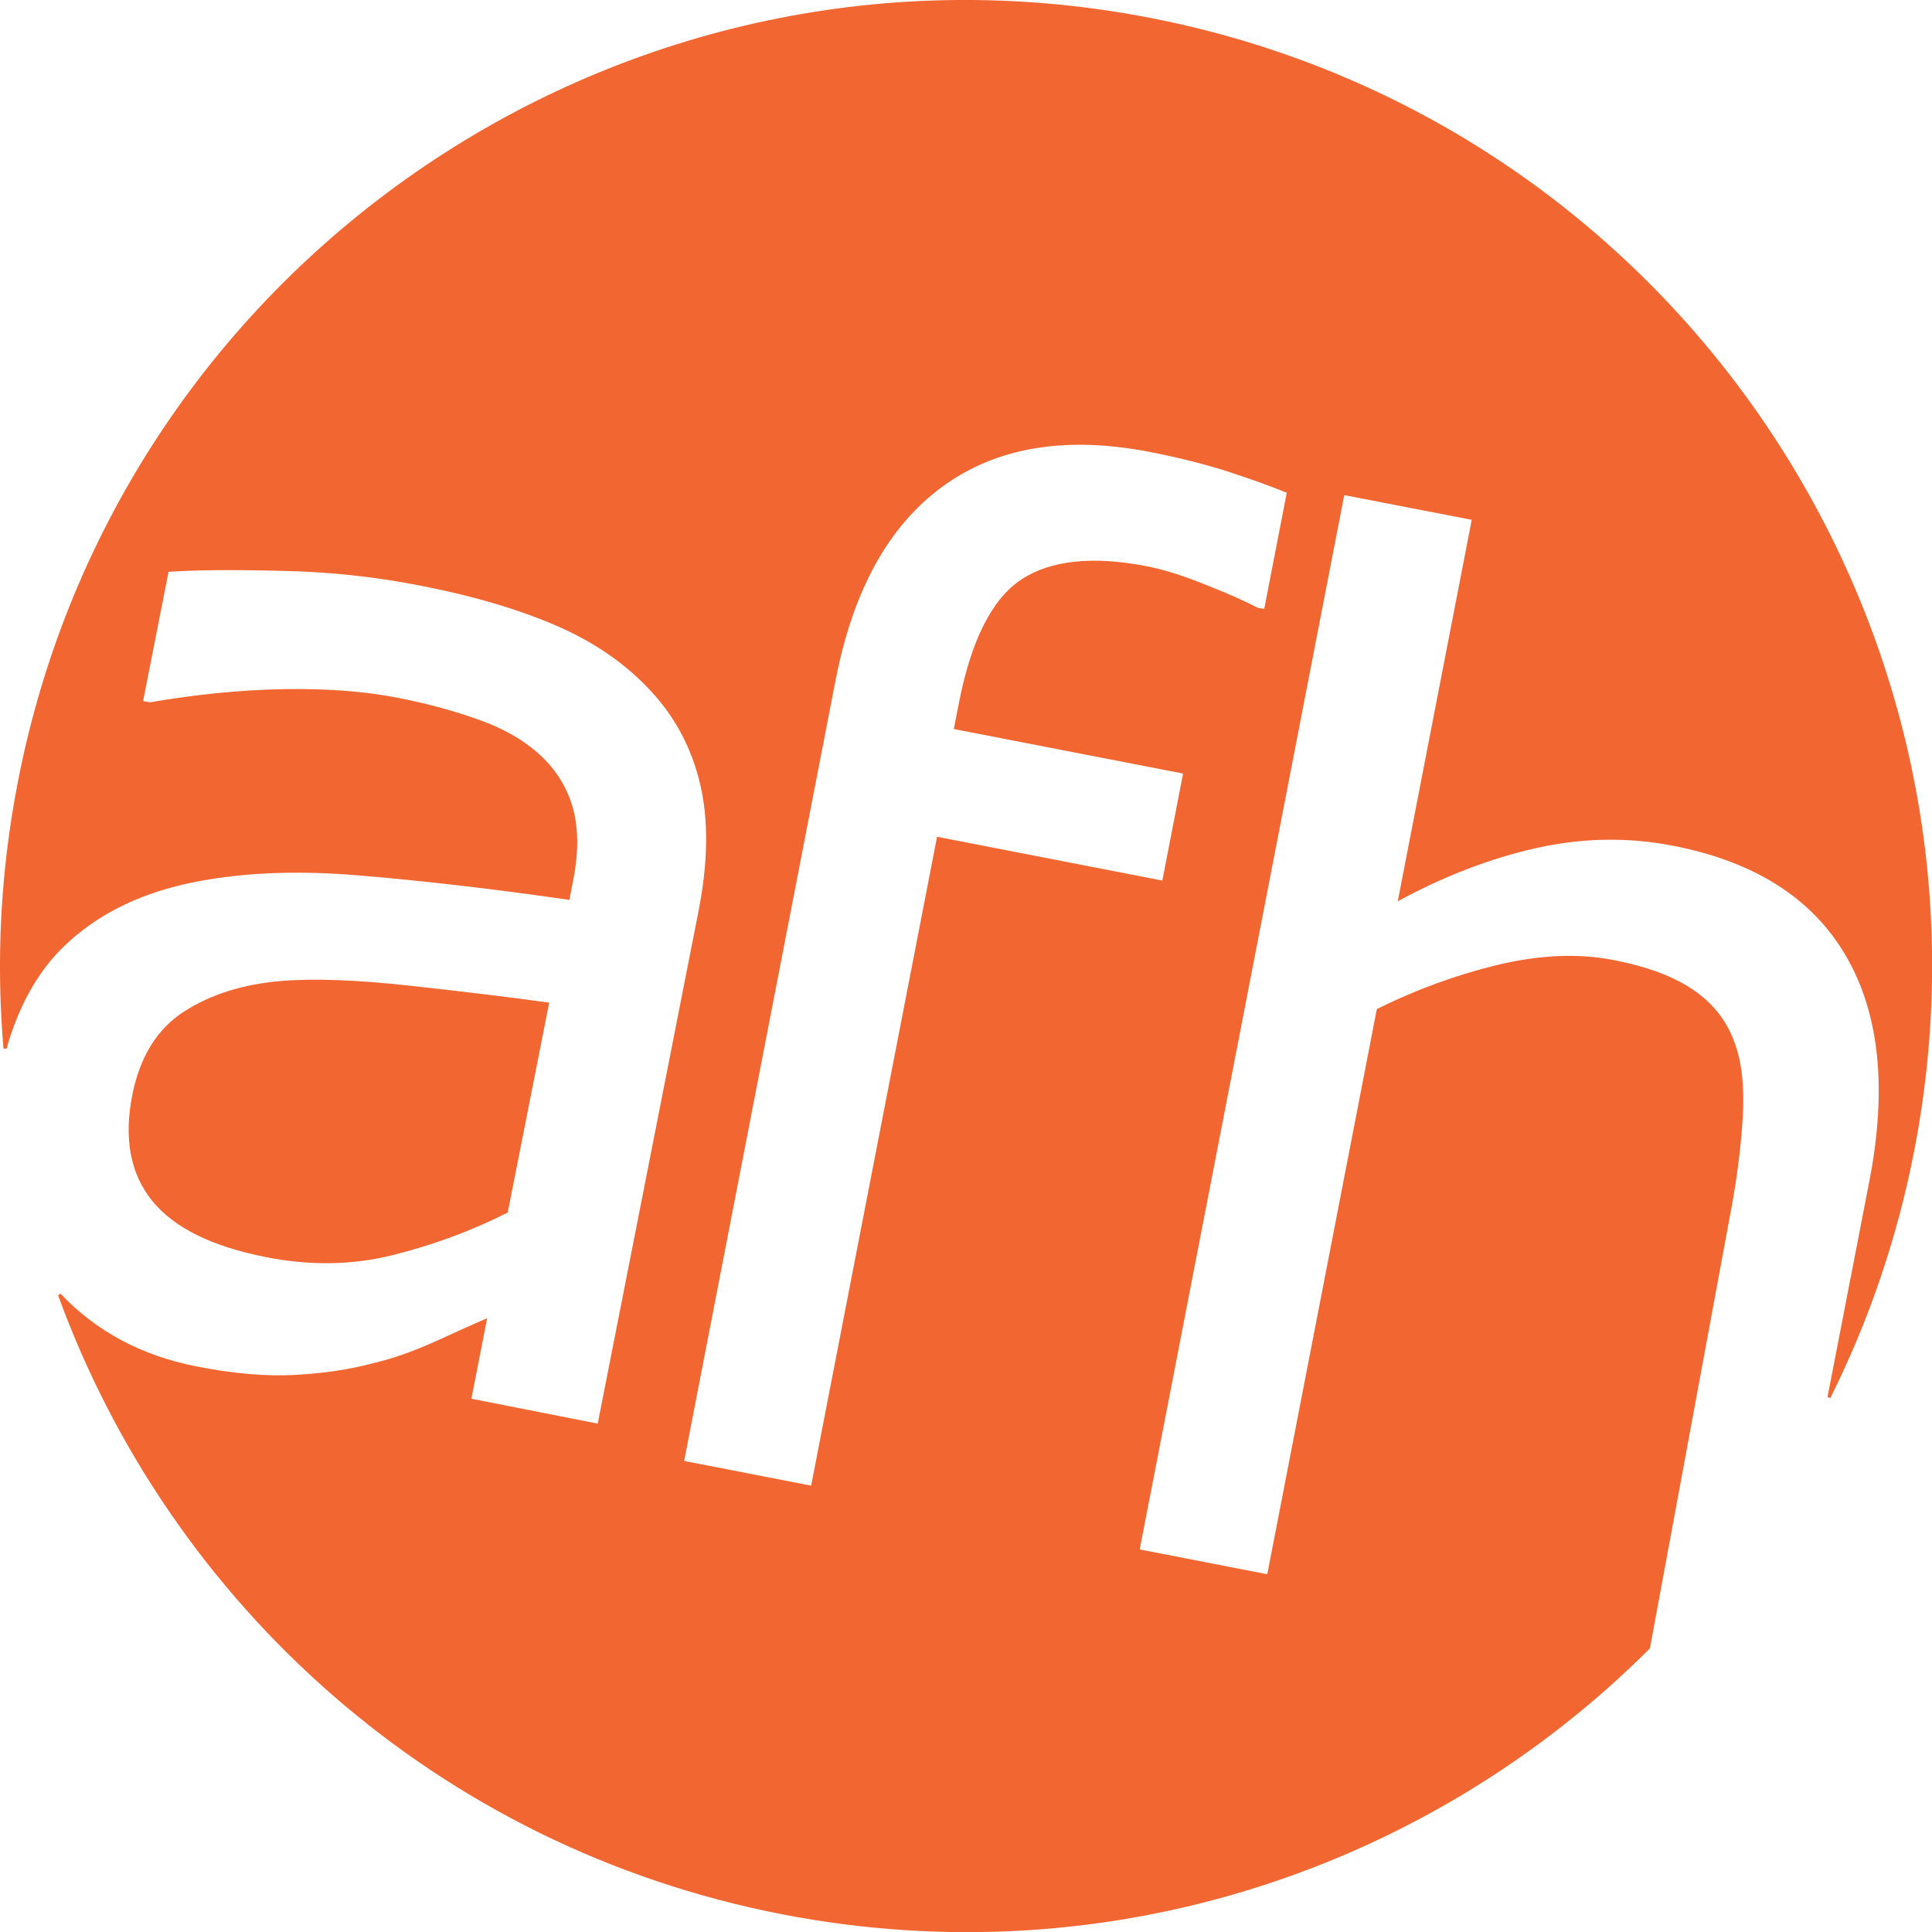 <?xml version="1.0" encoding="UTF-8"?>
<svg id="Lettermark" xmlns="http://www.w3.org/2000/svg" viewBox="0 0 232.92 232.93">
  <defs>
    <style>
      .cls-1 {
        fill: #f26631;
      }
    </style>
  </defs>
  <g id="Red">
    <path id="A_Counter" data-name="A Counter" class="cls-1" d="M32.01,151.55c5.36,1.06,10.49,.98,15.34-.24,4.87-1.21,9.5-2.92,13.86-5.13l5-25.3c-4.73-.66-10.31-1.33-16.75-2.04-6.44-.71-11.59-.9-15.49-.58-4.64,.38-8.58,1.62-11.81,3.71-3.25,2.11-5.31,5.47-6.22,10.09-1.02,5.2-.23,9.43,2.4,12.7,2.63,3.25,7.19,5.51,13.66,6.78"/>
    <path id="Main" class="cls-1" d="M138.64,2.15C75.49-10.1,14.39,31.16,2.15,94.29,.04,105.12-.48,115.91,.42,126.41l.36,.03c1.48-5.18,3.76-9.27,6.87-12.29,3.8-3.7,8.69-6.21,14.67-7.57,6.03-1.35,13-1.71,20.93-1.04,7.92,.66,16.4,1.65,25.39,2.95l.46-2.36c.69-3.47,.65-6.46-.11-8.99-.78-2.52-2.19-4.66-4.22-6.42-1.91-1.68-4.37-3.03-7.32-4.05-2.95-1.04-6.09-1.88-9.42-2.53-3.99-.79-8.57-1.14-13.75-1.06-5.16,.09-10.56,.62-16.2,1.59l-.83-.15,3.07-15.58c3.15-.22,7.64-.27,13.5-.12,5.83,.11,11.49,.71,16.99,1.81,6.41,1.25,11.87,2.89,16.42,4.87,4.54,1.99,8.29,4.6,11.27,7.85,2.94,3.17,4.91,6.92,5.92,11.23,1.01,4.33,.94,9.42-.21,15.28l-12.15,61.77-15.23-3,1.9-9.7c-1.55,.65-3.62,1.59-6.26,2.8-2.64,1.18-5.12,2.07-7.5,2.62-2.8,.75-5.92,1.22-9.41,1.41-3.48,.19-7.45-.15-11.89-1.03-6.63-1.3-12.08-4.23-16.37-8.76l-.3,.18c13.52,37.18,45.65,66.54,87.31,74.64,39.49,7.65,78.16-5.62,104.6-32.06l9.63-52.04c.81-4.2,1.33-8.18,1.56-11.95,.22-3.77-.12-6.82-1.02-9.15-.93-2.54-2.57-4.63-4.91-6.23-2.36-1.62-5.58-2.84-9.67-3.62-4.2-.82-8.8-.63-13.78,.55-5,1.19-9.9,2.97-14.73,5.36l-13.21,68.14-15.38-2.99,24.66-127.11,15.37,2.98-8.92,45.99c5.57-3.03,11.14-5.17,16.71-6.42,5.56-1.24,11.06-1.33,16.46-.28,9.89,1.91,16.85,6.37,20.87,13.3,4.04,6.95,4.98,15.99,2.81,27.17l-5.04,26,.34,.12c4.61-9.24,8.07-19.26,10.13-29.89C243.01,75.5,201.76,14.4,138.64,2.15m13.77,71.27l-.83-.16c-1.57-.84-3.67-1.76-6.32-2.8-2.59-1.05-4.93-1.79-6.98-2.19-6.58-1.28-11.66-.72-15.17,1.61-3.52,2.34-6.03,7.31-7.51,14.9l-.61,3.11,27.64,5.37-2.5,12.9-27.16-5.28-15.18,78.23-15.31-2.98,17.67-91.11,.59-3.02c2.1-10.83,6.38-18.59,12.89-23.34,6.52-4.76,14.85-6.14,25.01-4.17,3.42,.67,6.49,1.44,9.15,2.28,2.67,.88,5.14,1.73,7.34,2.64l-2.72,14.02Z"/>
  </g>
</svg>
